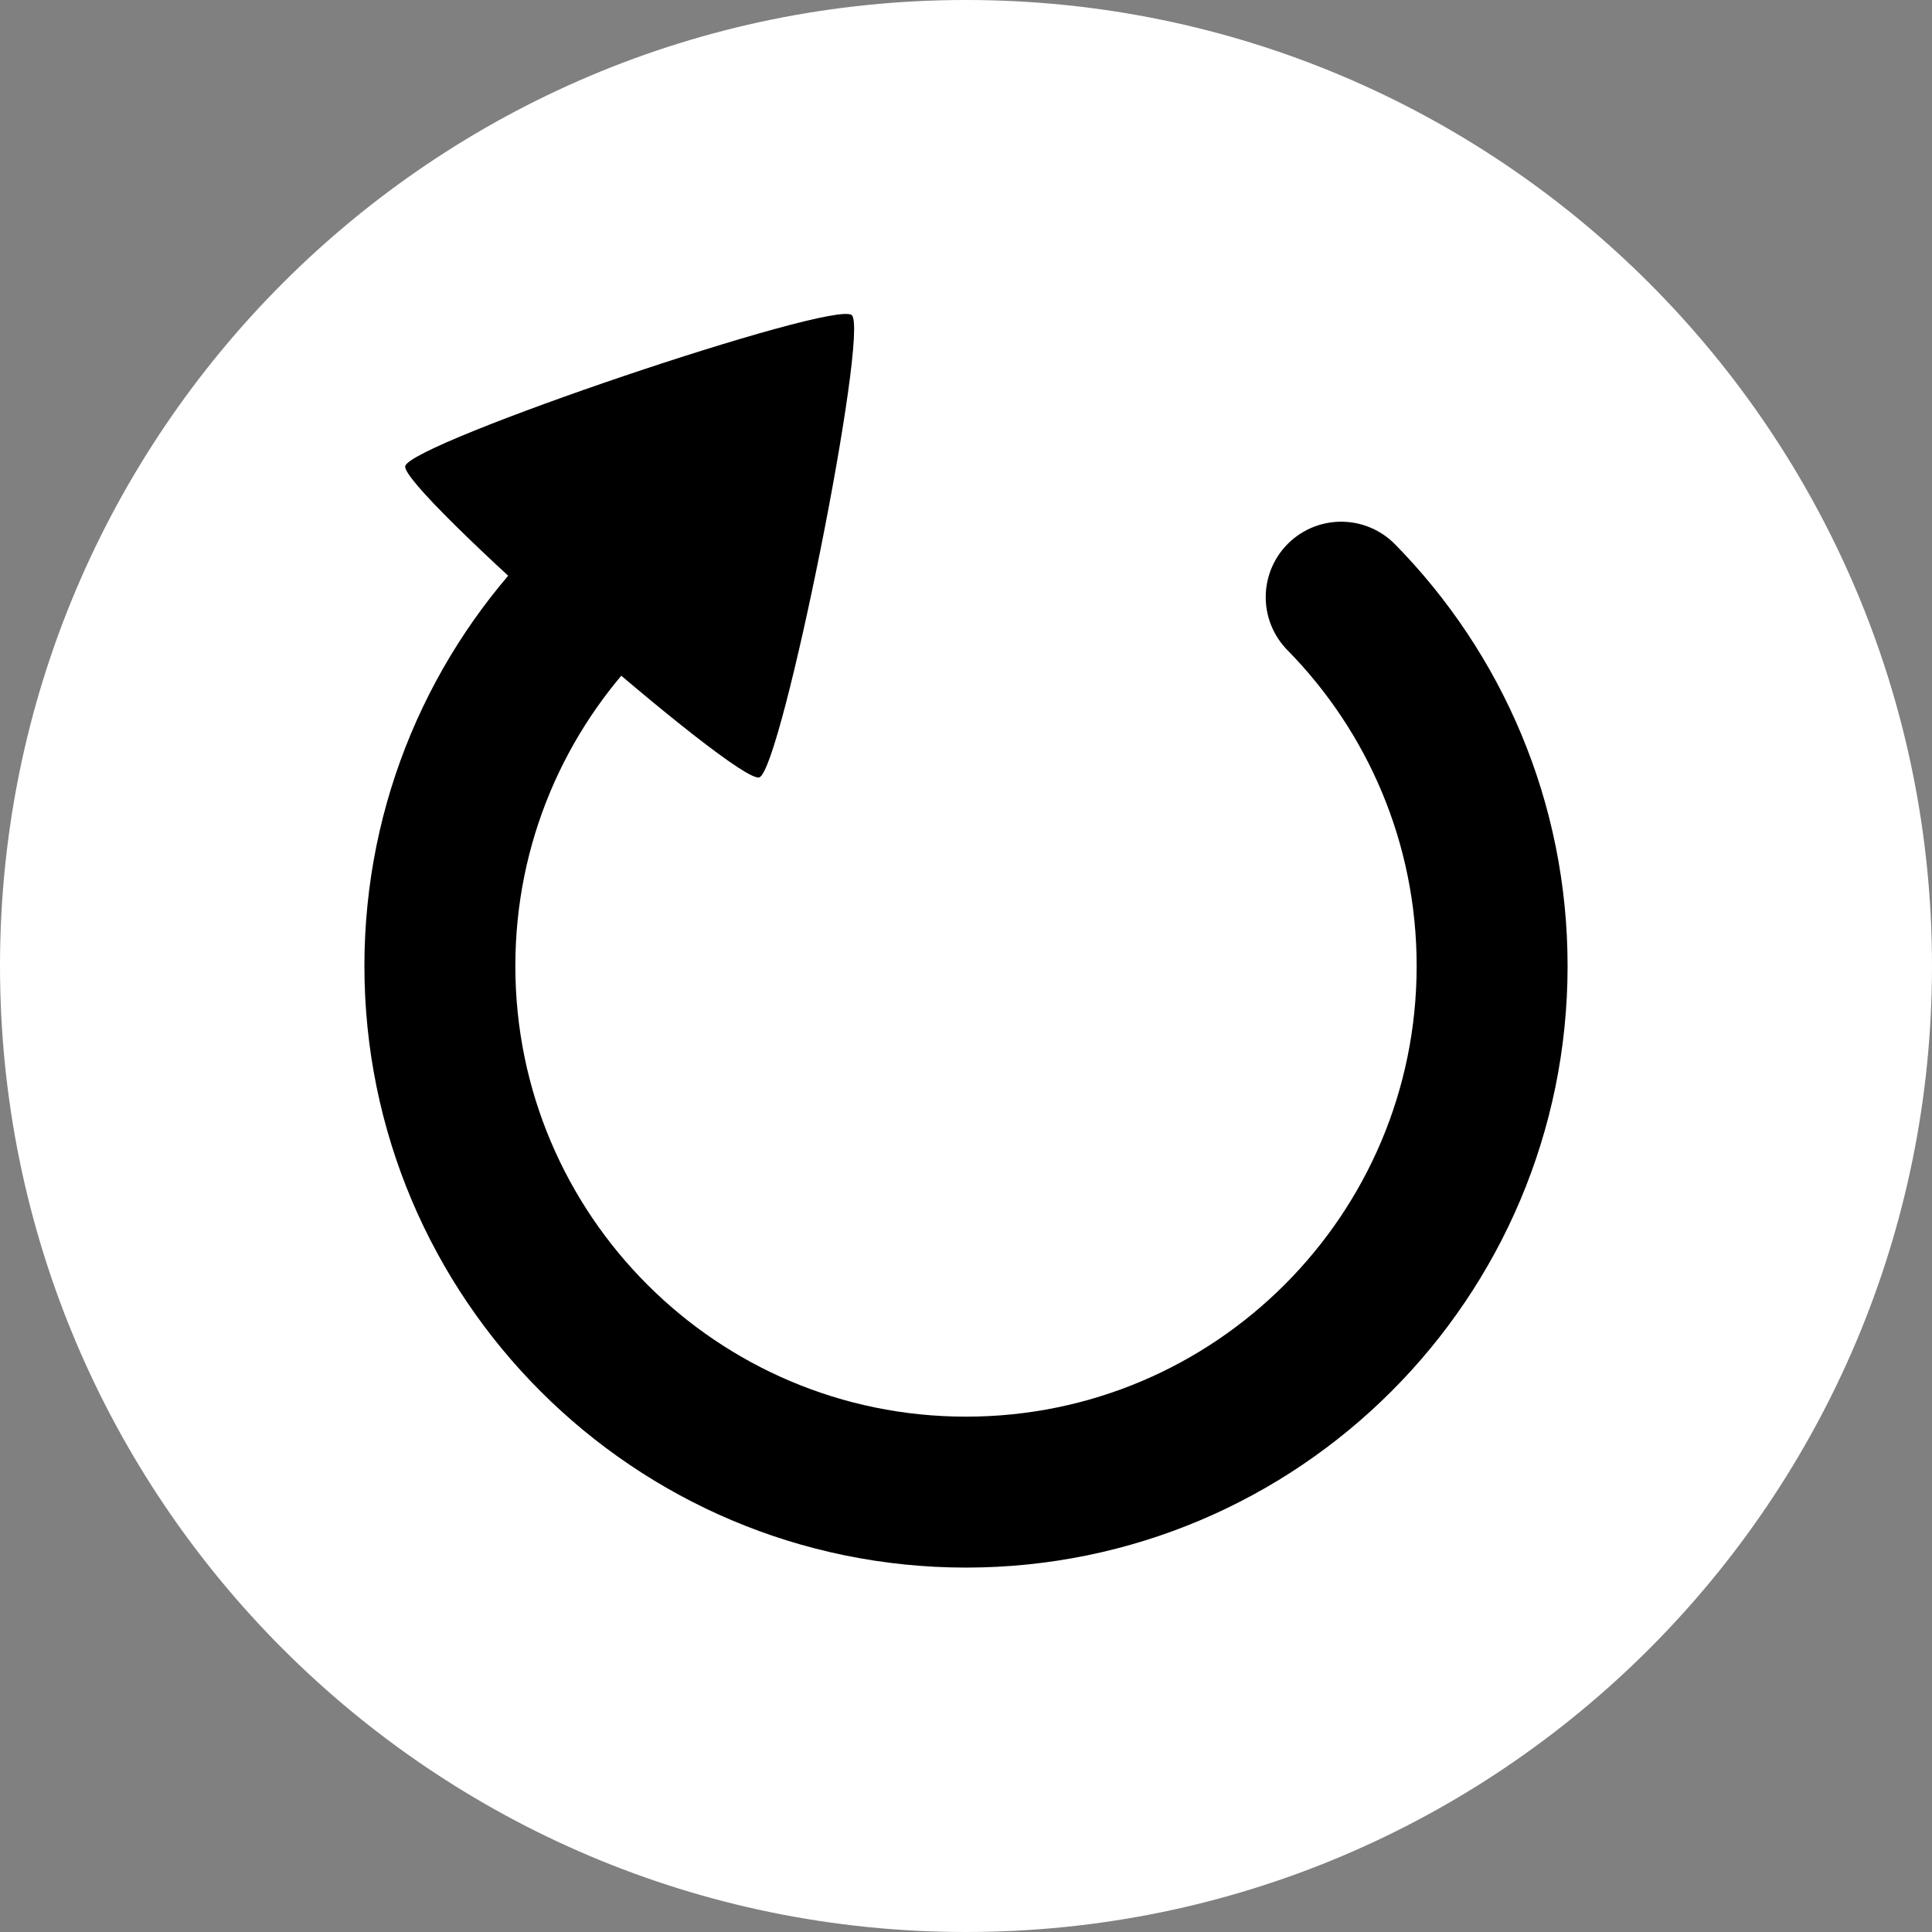 <?xml version="1.0" encoding="UTF-8" standalone="no"?>
<!-- Created with Inkscape (http://www.inkscape.org/) -->

<svg
   xmlns:dc="http://purl.org/dc/elements/1.1/"
   xmlns:cc="http://creativecommons.org/ns#"
   xmlns:rdf="http://www.w3.org/1999/02/22-rdf-syntax-ns#"
   xmlns:svg="http://www.w3.org/2000/svg"
   xmlns="http://www.w3.org/2000/svg"
   xmlns:sodipodi="http://sodipodi.sourceforge.net/DTD/sodipodi-0.dtd"
   xmlns:inkscape="http://www.inkscape.org/namespaces/inkscape"
   width="100"
   height="100"
   viewBox="0 0 26.458 26.458"
   version="1.1"
   id="svg8"
   inkscape:version="0.92.4 5da689c313, 2019-01-14"
   sodipodi:docname="rotate_button.svg"
   inkscape:export-filename="/home/florian/Development/ternarii/art/rotate_button.png"
   inkscape:export-xdpi="960"
   inkscape:export-ydpi="960">
  <rect x="0" y="0" width="26.458" height="26.458" fill="#808080" stroke="none"/>
  <defs
     id="defs2" />
  <sodipodi:namedview
     id="base"
     pagecolor="#000000"
     bordercolor="#666666"
     borderopacity="1.0"
     inkscape:pageopacity="1"
     inkscape:pageshadow="2"
     inkscape:zoom="5.6"
     inkscape:cx="33.195154"
     inkscape:cy="56.647382"
     inkscape:document-units="px"
     inkscape:current-layer="layer4"
     showgrid="false"
     units="px"
     inkscape:window-width="1630"
     inkscape:window-height="986"
     inkscape:window-x="50"
     inkscape:window-y="27"
     inkscape:window-maximized="1" />
  <g
     inkscape:label="button"
     inkscape:groupmode="layer"
     id="layer1"
     transform="translate(0,-270.542)">
    <path
       style="opacity:1;fill:#ffffff;fill-opacity:1;fill-rule:evenodd;stroke:none;stroke-width:4.919;stroke-linecap:round;stroke-linejoin:round;stroke-miterlimit:4;stroke-dasharray:none;stroke-dashoffset:0;stroke-opacity:1;paint-order:normal"
       d="M 13.229,270.542 C 5.923,270.542 1.5e-7,276.465 0,283.771 c 1.5e-7,7.306 5.923,13.229 13.229,13.229 7.306,0 13.229,-5.923 13.229,-13.229 0,-7.306 -5.923,-13.229 -13.229,-13.229 z"
       id="path815"
       inkscape:connector-curvature="0"
       sodipodi:nodetypes="sssss" />
  </g>
  <g
     inkscape:groupmode="layer"
     id="layer2"
     inkscape:label="arrow line">
    <path
       style="opacity:1;fill:none;fill-opacity:1;fill-rule:evenodd;stroke:#000000;stroke-width:2.067;stroke-linecap:round;stroke-linejoin:round;stroke-miterlimit:4;stroke-dasharray:none;stroke-dashoffset:0;stroke-opacity:1;paint-order:normal"
       d="m 18.367,8.178 c 1.278,1.3 2.067,3.083 2.067,5.051 0,3.979 -3.226,7.205 -7.205,7.205 -3.979,0 -7.205,-3.226 -7.205,-7.205 0,-1.972 0.793,-3.76 2.077,-5.061"
       id="path817"
       inkscape:connector-curvature="0"
       sodipodi:nodetypes="csssc" />
  </g>
  <g
     inkscape:groupmode="layer"
     id="layer4"
     inkscape:label="arrow head">
    <path
       sodipodi:type="star"
       style="opacity:1;fill:#000000;fill-opacity:1;fill-rule:evenodd;stroke:none;stroke-width:1.587;stroke-linecap:round;stroke-linejoin:round;stroke-miterlimit:4;stroke-dasharray:none;stroke-dashoffset:0;stroke-opacity:1;paint-order:normal"
       id="path825"
       sodipodi:sides="3"
       sodipodi:cx="8.6934528"
       sodipodi:cy="6.1893601"
       sodipodi:r1="3.2631245"
       sodipodi:r2="1.6315622"
       sodipodi:arg1="1.0471976"
       sodipodi:arg2="2.0943951"
       inkscape:flatsided="true"
       inkscape:rounded="0.05"
       inkscape:randomized="0"
       d="M 10.325,9.015 C 10.08,9.157 5.43,6.472 5.43,6.189 c 0,-0.283 4.65,-2.967 4.895,-2.826 0.245,0.141 0.245,5.511 0,5.652 z"
       inkscape:transform-center-x="0.59144857"
       transform="matrix(1.12,0.224,-0.224,1.12,0.854,-1.764)"
       inkscape:transform-center-y="0.36960916" />
  </g>
</svg>
